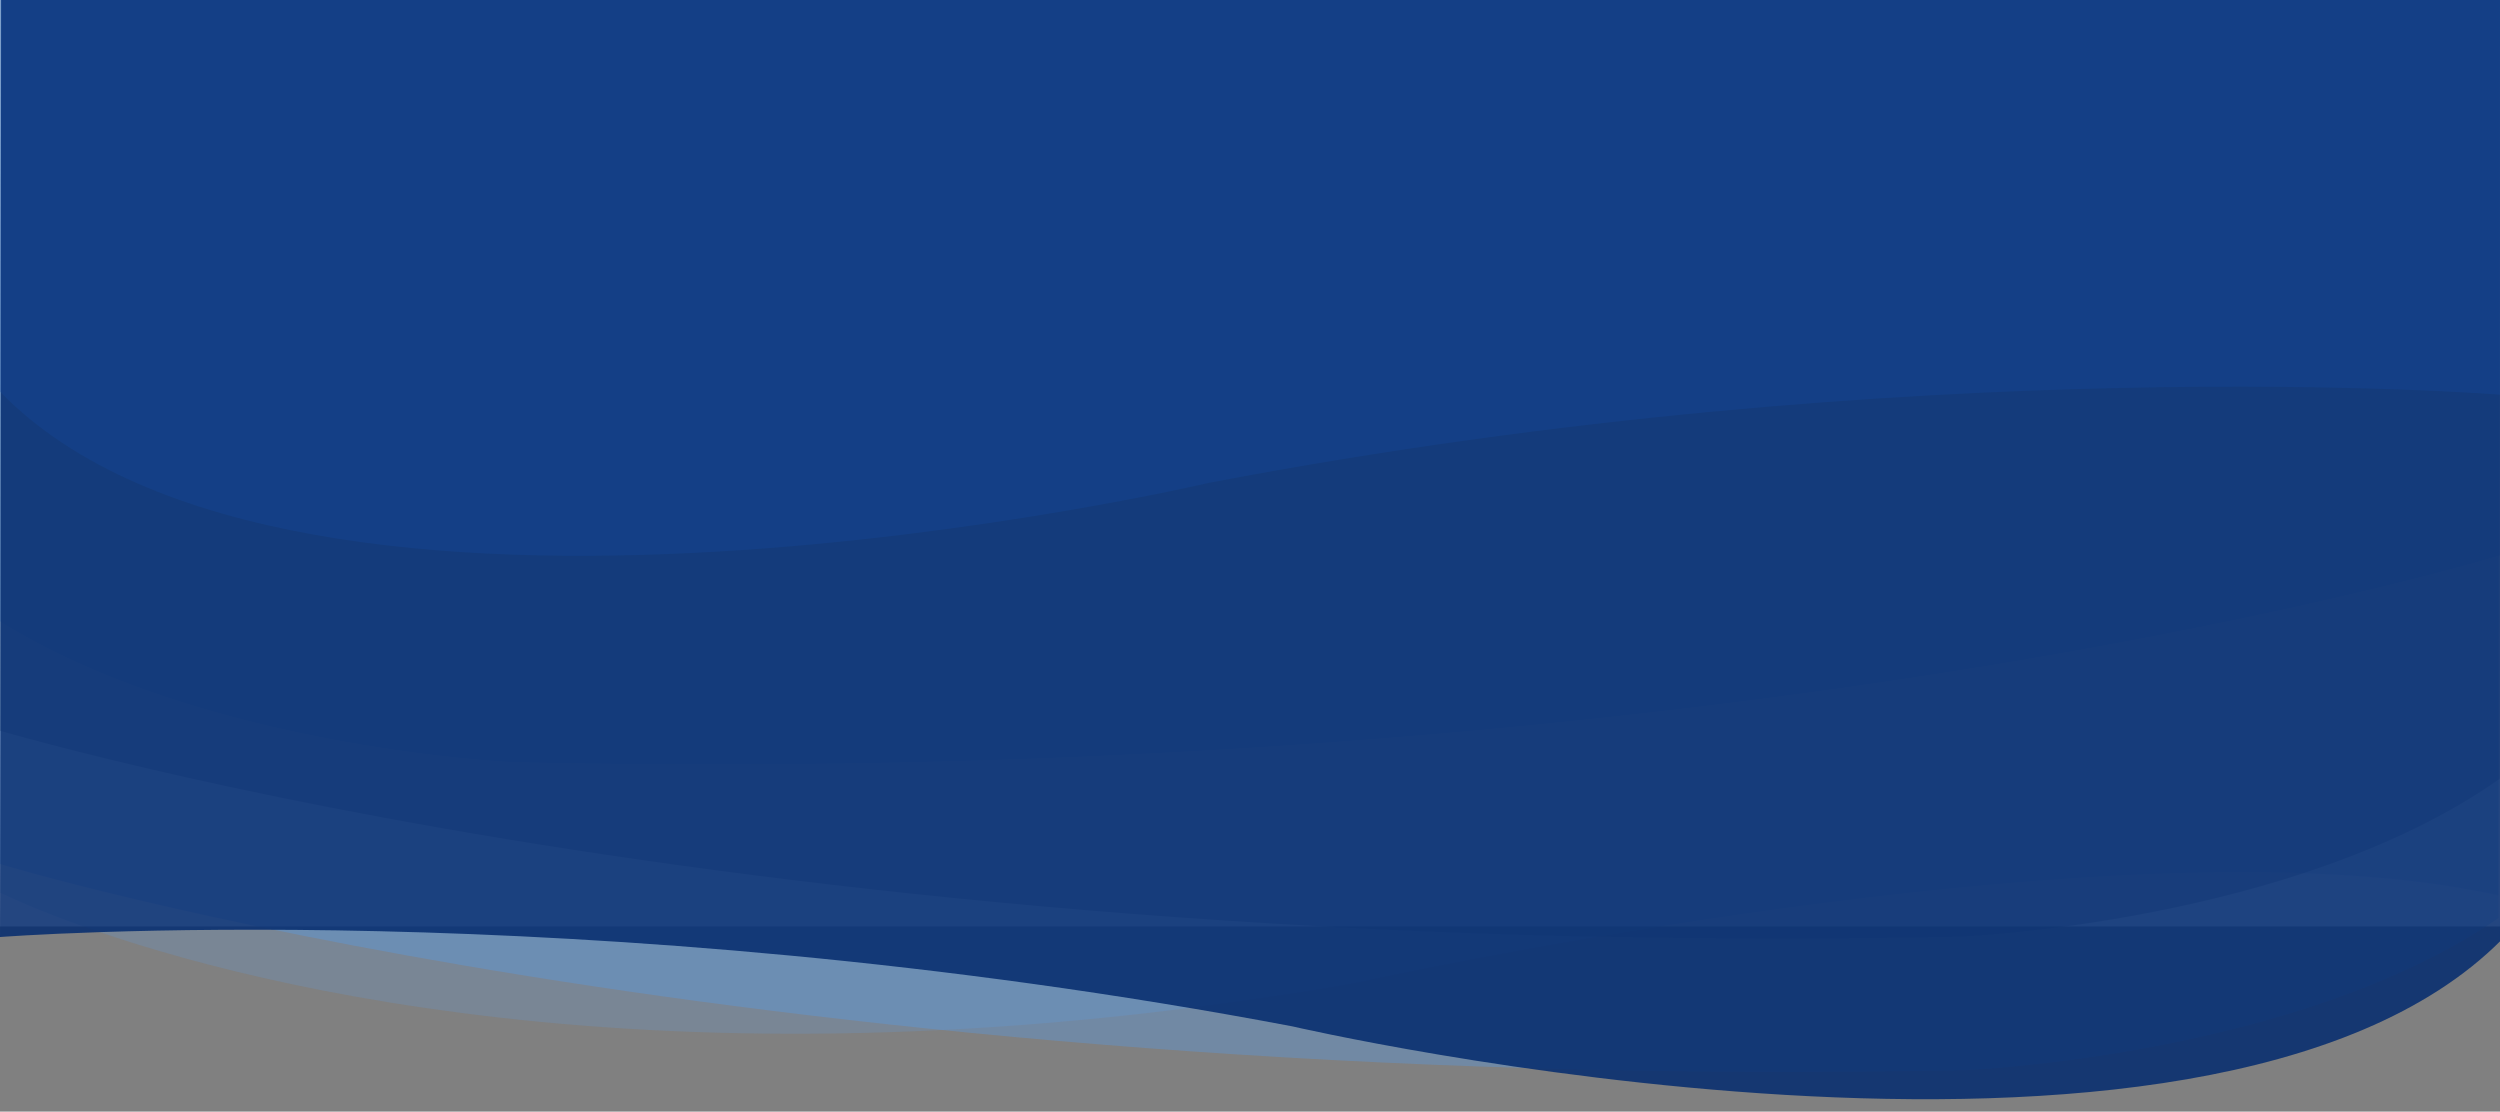 <svg width="6873" height="3056" viewBox="0 0 6873 3056" fill="none" xmlns="http://www.w3.org/2000/svg">
<rect x="0" y="0" width="6873" height="3056" fill="#808080" stroke="none"/>
<rect width="6873" height="2547" fill="white"/>
<g clip-path="url(#clip0)">
<path opacity="0.206" fill-rule="evenodd" clip-rule="evenodd" d="M7.10327e-08 2453.63C-0.001 2454.42 8.364 2457.74 9.004 2458.04C17.986 2462.37 27.03 2466.53 36.098 2470.61C51.041 2477.34 66.064 2483.82 81.134 2490.14C101.987 2498.88 122.944 2507.31 143.97 2515.46C170.694 2525.84 197.533 2535.79 224.459 2545.4C257.003 2557.01 289.679 2568.11 322.459 2578.76C360.772 2591.22 399.234 2603.06 437.811 2614.38C481.859 2627.29 526.062 2639.51 570.386 2651.07C620.118 2664.06 670.01 2676.23 720.024 2687.65C775.406 2700.31 830.936 2712.07 886.59 2722.97C947.564 2734.91 1008.69 2745.83 1069.93 2755.81C1136.45 2766.65 1203.13 2776.36 1269.9 2785.01C1341.94 2794.35 1414.11 2802.46 1486.36 2809.39C1563.87 2816.84 1641.48 2822.94 1719.14 2827.79C1802.09 2832.95 1885.1 2836.65 1968.13 2838.99C2056.46 2841.48 2144.81 2842.4 2233.16 2841.84C2326.83 2841.27 2420.48 2839.01 2514.09 2835.16C2613.06 2831.11 2711.97 2825.28 2810.79 2817.78C2915 2809.86 3019.11 2800.07 3123.08 2788.5C3232.5 2776.32 3341.77 2762.17 3450.84 2746.15C3557.13 2730.53 3663.82 2715.84 3769.2 2693.09C3790.06 2688.59 3810.95 2684.28 3831.84 2679.96C3863.98 2673.33 3896.13 2666.84 3928.3 2660.45C3970.51 2652.07 4012.73 2643.88 4054.98 2635.86C4106.03 2626.16 4157.12 2616.7 4208.24 2607.49C4266.94 2596.91 4325.69 2586.63 4384.46 2576.66C4449.61 2565.62 4514.79 2554.95 4580.03 2544.67C4650.41 2533.58 4720.84 2522.96 4791.32 2512.82C4865.72 2502.12 4940.18 2491.97 5014.7 2482.44C5091.92 2472.54 5169.21 2463.29 5246.56 2454.8C5325.4 2446.13 5404.32 2438.23 5483.28 2431.23C5562.53 2424.2 5641.85 2418.08 5721.23 2413.03C5799.7 2408.04 5878.22 2404.12 5956.78 2401.51C6033.28 2398.96 6109.8 2397.66 6186.33 2397.97C6259.65 2398.26 6332.98 2400.01 6406.24 2403.72C6475.23 2407.22 6544.15 2412.44 6612.9 2420.07C6676.39 2427.12 6739.74 2436.23 6802.67 2448.33C6808.4 2449.43 6868.76 2459.55 6868.75 2462.26L6873 -1084.38L4.245 -1093L7.10327e-08 2453.63Z" fill="#5C9EE8"/>
<path opacity="0.295" fill-rule="evenodd" clip-rule="evenodd" d="M0 2375.21C0 2375.21 2069.1 3008.08 5400.48 2942.19C5400.48 2942.19 6313.11 2906.16 6868.81 2523.82L6873 -940.461L4.022 -949L0 2375.21Z" fill="#4FA1FD"/>
<path opacity="0.346" fill-rule="evenodd" clip-rule="evenodd" d="M6876.86 1525.35C6876.86 1525.35 4782.44 2171.29 1412.99 2095.11C1412.99 2095.11 489.97 2055.74 -71.164 1660.94L-66.793 -1903.45L6881.06 -1894.93L6876.86 1525.35Z" fill="#4FA1FD"/>
<path opacity="0.346" fill-rule="evenodd" clip-rule="evenodd" d="M-75.453 1987.09C-75.453 1987.09 2017.38 2644.1 5387.01 2575.52C5387.01 2575.52 6310.12 2538.06 6872.22 2141.05L6876.63 -1455.93L-71.22 -1464.45L-75.453 1987.09Z" fill="#416084"/>
<path opacity="0.88" fill-rule="evenodd" clip-rule="evenodd" d="M0 2576.1C0 2576.1 1598.96 2451.63 3552.6 2821.61C3552.6 2821.61 6059.93 3403.31 6876.58 2584.55L6881 -1032.55L4.427 -1041L0 2576.1Z" fill="#072E70"/>
<path fill-rule="evenodd" clip-rule="evenodd" d="M-72.449 -451.427C-72.449 -451.427 1543.08 -576.938 3516.98 -203.883C3516.98 -203.883 6050.3 382.629 6875.4 -442.906L6879.87 -4090L-67.977 -4098.52L-72.449 -451.427Z" fill="#1C4486"/>
<path opacity="0.318" fill-rule="evenodd" clip-rule="evenodd" d="M6876.58 1085.44C6876.58 1085.44 5277.93 954.17 3323.38 1327.5C3323.38 1327.5 814.633 1915.87 0 1076.8L4.427 -2621L6881 -2612.36L6876.58 1085.44Z" fill="#15499F"/>
</g>
<defs>
<clipPath id="clip0">
<rect width="6873" height="3056" fill="white"/>
</clipPath>
</defs>
</svg>
